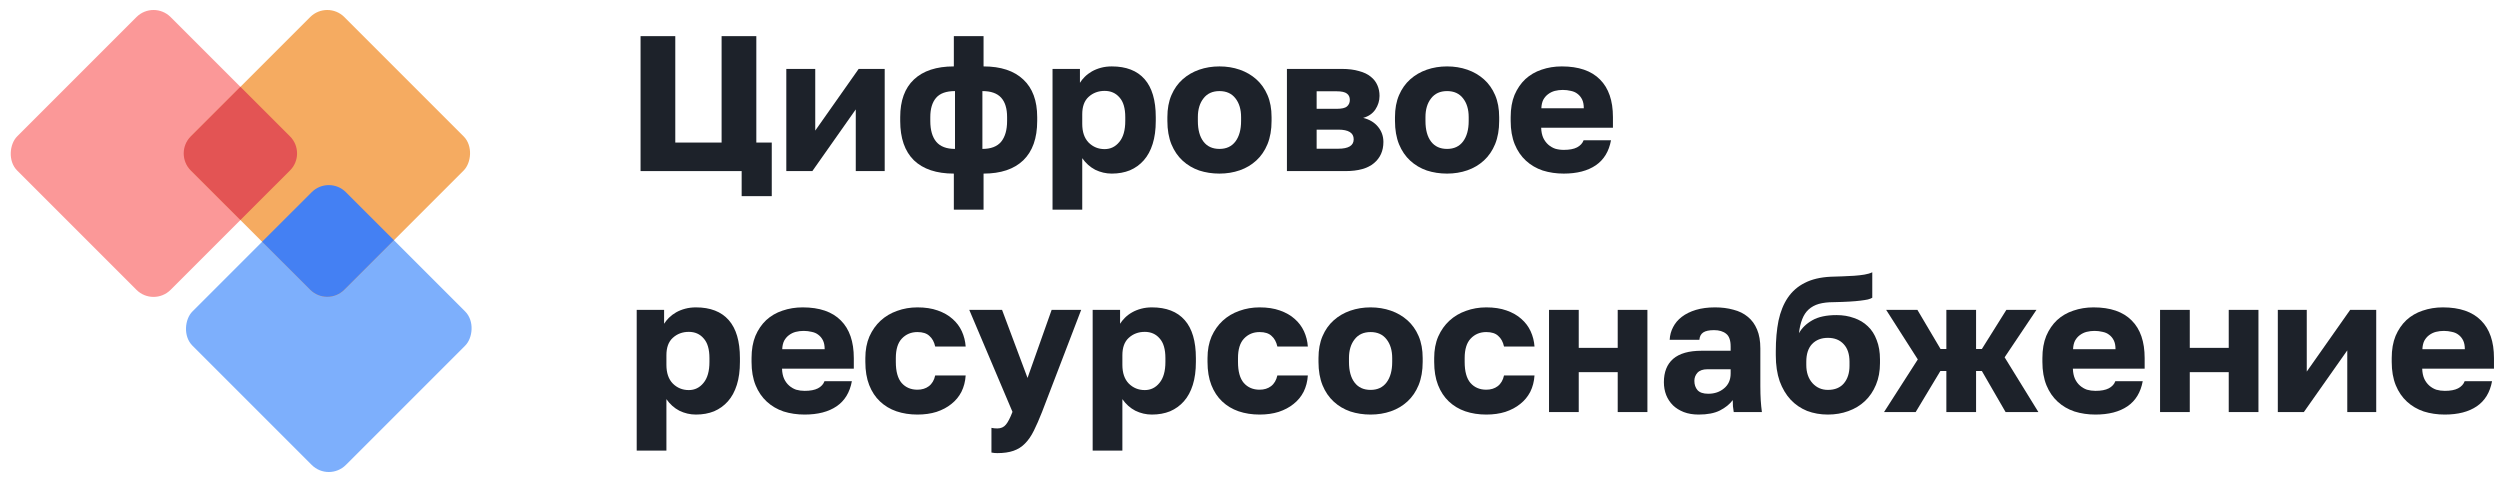 <svg width="166" height="32" viewBox="0 0 166 32" fill="none" xmlns="http://www.w3.org/2000/svg">
<rect width="14.412" height="14.412" rx="1.603" transform="matrix(0.707 0.707 -0.707 0.707 10.195 0)" fill="#FB9898"/>
<rect width="14.412" height="14.412" rx="1.603" transform="matrix(0.707 0.707 -0.707 0.707 21.832 11.627)" fill="#7DAFFC"/>
<rect width="14.412" height="14.412" rx="1.603" transform="matrix(0.707 0.707 -0.707 0.707 21.73 0)" fill="#F5AB61"/>
<path fill-rule="evenodd" clip-rule="evenodd" d="M26.157 15.949L22.863 19.24C22.237 19.866 21.222 19.866 20.596 19.24L17.404 16.051L20.698 12.76C21.324 12.134 22.34 12.134 22.966 12.76L26.157 15.949Z" fill="#4480F3"/>
<path fill-rule="evenodd" clip-rule="evenodd" d="M15.962 5.763L19.256 9.054C19.882 9.68 19.882 10.694 19.256 11.32L15.962 14.611L12.668 11.32C12.042 10.694 12.042 9.68 12.668 9.054L15.962 5.763Z" fill="#E35454"/>
<path d="M49.246 11.36H42.533V2.4H44.839V9.466H47.914V2.4H50.22V9.466H51.245V13.024H49.246V11.36Z" fill="#1D222A"/>
<path d="M52.211 4.576H54.132V8.672L57.015 4.576H58.744V11.36H56.823V7.264L53.94 11.36H52.211V4.576Z" fill="#1D222A"/>
<path d="M63.335 11.527C62.182 11.527 61.298 11.232 60.683 10.643C60.077 10.046 59.774 9.176 59.774 8.032V7.776C59.774 6.684 60.077 5.852 60.683 5.28C61.298 4.7 62.182 4.41 63.335 4.41V2.4H65.308V4.41C66.453 4.41 67.332 4.7 67.947 5.28C68.562 5.852 68.87 6.684 68.87 7.776V8.032C68.87 9.176 68.562 10.046 67.947 10.643C67.332 11.232 66.453 11.527 65.308 11.527V13.92H63.335V11.527ZM66.871 7.776C66.871 7.204 66.739 6.773 66.474 6.483C66.209 6.193 65.795 6.048 65.231 6.048V9.888C65.795 9.888 66.209 9.73 66.474 9.415C66.739 9.09 66.871 8.629 66.871 8.032V7.776ZM61.772 8.032C61.772 8.638 61.905 9.099 62.169 9.415C62.434 9.73 62.848 9.888 63.412 9.888V6.048C62.831 6.048 62.413 6.197 62.157 6.496C61.9 6.795 61.772 7.221 61.772 7.776V8.032Z" fill="#1D222A"/>
<path d="M69.888 4.576H71.708V5.498C71.793 5.361 71.9 5.229 72.028 5.101C72.165 4.964 72.323 4.845 72.502 4.742C72.681 4.64 72.882 4.559 73.104 4.499C73.326 4.439 73.565 4.41 73.822 4.41C74.778 4.41 75.504 4.691 75.999 5.254C76.495 5.818 76.743 6.658 76.743 7.776V8.032C76.743 8.612 76.674 9.12 76.537 9.555C76.401 9.991 76.204 10.353 75.948 10.643C75.692 10.934 75.385 11.155 75.026 11.309C74.667 11.454 74.266 11.527 73.822 11.527C73.437 11.527 73.07 11.441 72.72 11.271C72.378 11.091 72.092 10.835 71.861 10.503V13.92H69.888V4.576ZM73.347 9.901C73.74 9.901 74.065 9.743 74.321 9.427C74.586 9.112 74.718 8.647 74.718 8.032V7.776C74.718 7.187 74.59 6.752 74.334 6.47C74.086 6.18 73.757 6.035 73.347 6.035C72.929 6.035 72.575 6.168 72.284 6.432C72.002 6.688 71.861 7.072 71.861 7.584V8.224C71.861 8.762 72.002 9.176 72.284 9.466C72.575 9.756 72.929 9.901 73.347 9.901Z" fill="#1D222A"/>
<path d="M80.973 11.527C80.495 11.527 80.046 11.458 79.628 11.322C79.21 11.177 78.842 10.959 78.526 10.669C78.21 10.379 77.963 10.016 77.783 9.581C77.604 9.137 77.514 8.621 77.514 8.032V7.776C77.514 7.221 77.604 6.735 77.783 6.317C77.963 5.899 78.21 5.549 78.526 5.267C78.842 4.986 79.21 4.772 79.628 4.627C80.046 4.482 80.495 4.41 80.973 4.41C81.451 4.41 81.9 4.482 82.318 4.627C82.737 4.772 83.104 4.986 83.42 5.267C83.736 5.549 83.984 5.899 84.163 6.317C84.343 6.735 84.432 7.221 84.432 7.776V8.032C84.432 8.612 84.343 9.124 84.163 9.568C83.984 10.003 83.736 10.366 83.42 10.656C83.104 10.946 82.737 11.164 82.318 11.309C81.9 11.454 81.451 11.527 80.973 11.527ZM80.973 9.888C81.434 9.888 81.789 9.722 82.037 9.389C82.284 9.056 82.408 8.604 82.408 8.032V7.776C82.408 7.264 82.284 6.85 82.037 6.534C81.789 6.21 81.434 6.048 80.973 6.048C80.512 6.048 80.157 6.21 79.91 6.534C79.662 6.85 79.538 7.264 79.538 7.776V8.032C79.538 8.621 79.662 9.077 79.91 9.402C80.157 9.726 80.512 9.888 80.973 9.888Z" fill="#1D222A"/>
<path d="M85.452 4.576H89.091C89.535 4.576 89.915 4.623 90.231 4.717C90.555 4.802 90.816 4.926 91.012 5.088C91.217 5.25 91.367 5.442 91.46 5.664C91.555 5.877 91.601 6.112 91.601 6.368C91.601 6.692 91.507 6.995 91.32 7.277C91.132 7.55 90.863 7.733 90.513 7.827C90.931 7.93 91.26 8.126 91.499 8.416C91.738 8.706 91.858 9.043 91.858 9.427C91.858 10.016 91.648 10.486 91.23 10.835C90.811 11.185 90.184 11.36 89.347 11.36H85.452V4.576ZM88.86 9.875C89.543 9.875 89.885 9.666 89.885 9.248C89.885 8.821 89.543 8.608 88.86 8.608H87.425V9.875H88.86ZM88.745 7.226C89.086 7.226 89.317 7.174 89.436 7.072C89.564 6.961 89.629 6.816 89.629 6.637C89.629 6.449 89.564 6.308 89.436 6.214C89.308 6.112 89.078 6.061 88.745 6.061H87.425V7.226H88.745Z" fill="#1D222A"/>
<path d="M96.086 11.527C95.608 11.527 95.16 11.458 94.741 11.322C94.323 11.177 93.955 10.959 93.639 10.669C93.323 10.379 93.076 10.016 92.896 9.581C92.717 9.137 92.627 8.621 92.627 8.032V7.776C92.627 7.221 92.717 6.735 92.896 6.317C93.076 5.899 93.323 5.549 93.639 5.267C93.955 4.986 94.323 4.772 94.741 4.627C95.16 4.482 95.608 4.41 96.086 4.41C96.565 4.41 97.013 4.482 97.431 4.627C97.85 4.772 98.217 4.986 98.533 5.267C98.849 5.549 99.097 5.899 99.276 6.317C99.456 6.735 99.545 7.221 99.545 7.776V8.032C99.545 8.612 99.456 9.124 99.276 9.568C99.097 10.003 98.849 10.366 98.533 10.656C98.217 10.946 97.85 11.164 97.431 11.309C97.013 11.454 96.565 11.527 96.086 11.527ZM96.086 9.888C96.548 9.888 96.902 9.722 97.15 9.389C97.397 9.056 97.521 8.604 97.521 8.032V7.776C97.521 7.264 97.397 6.85 97.15 6.534C96.902 6.21 96.548 6.048 96.086 6.048C95.625 6.048 95.271 6.21 95.023 6.534C94.775 6.85 94.651 7.264 94.651 7.776V8.032C94.651 8.621 94.775 9.077 95.023 9.402C95.271 9.726 95.625 9.888 96.086 9.888Z" fill="#1D222A"/>
<path d="M103.832 11.527C103.337 11.527 102.871 11.458 102.436 11.322C102.009 11.177 101.637 10.959 101.321 10.669C101.005 10.379 100.757 10.016 100.578 9.581C100.399 9.137 100.309 8.621 100.309 8.032V7.776C100.309 7.213 100.394 6.722 100.565 6.304C100.745 5.886 100.984 5.536 101.283 5.254C101.59 4.973 101.949 4.764 102.359 4.627C102.777 4.482 103.226 4.41 103.704 4.41C104.823 4.41 105.668 4.7 106.241 5.28C106.813 5.852 107.099 6.684 107.099 7.776V8.48H102.333C102.342 8.745 102.389 8.971 102.474 9.159C102.56 9.338 102.671 9.487 102.807 9.607C102.944 9.726 103.098 9.816 103.268 9.875C103.448 9.927 103.636 9.952 103.832 9.952C104.208 9.952 104.503 9.897 104.716 9.786C104.938 9.666 105.083 9.508 105.152 9.312H106.971C106.834 10.055 106.497 10.609 105.959 10.976C105.421 11.343 104.712 11.527 103.832 11.527ZM103.768 5.971C103.589 5.971 103.414 5.993 103.243 6.035C103.081 6.078 102.931 6.15 102.794 6.253C102.666 6.347 102.56 6.47 102.474 6.624C102.397 6.778 102.355 6.965 102.346 7.187H105.164C105.164 6.948 105.126 6.752 105.049 6.598C104.972 6.445 104.87 6.321 104.742 6.227C104.622 6.133 104.477 6.069 104.306 6.035C104.135 5.993 103.956 5.971 103.768 5.971Z" fill="#1D222A"/>
<path d="M42.277 20.576H44.096V21.498C44.181 21.362 44.288 21.229 44.416 21.101C44.553 20.965 44.711 20.845 44.89 20.743C45.07 20.64 45.27 20.559 45.492 20.5C45.715 20.44 45.954 20.41 46.21 20.41C47.166 20.41 47.892 20.692 48.388 21.255C48.883 21.818 49.131 22.659 49.131 23.777V24.033C49.131 24.613 49.063 25.121 48.926 25.556C48.789 25.991 48.593 26.354 48.337 26.644C48.08 26.934 47.773 27.156 47.414 27.31C47.056 27.455 46.654 27.527 46.21 27.527C45.826 27.527 45.458 27.442 45.108 27.271C44.767 27.092 44.48 26.836 44.25 26.503V29.921H42.277V20.576ZM45.736 25.901C46.129 25.901 46.453 25.744 46.71 25.428C46.974 25.112 47.107 24.647 47.107 24.033V23.777C47.107 23.188 46.979 22.753 46.722 22.471C46.475 22.181 46.146 22.036 45.736 22.036C45.317 22.036 44.963 22.168 44.673 22.433C44.391 22.689 44.25 23.073 44.25 23.585V24.225C44.25 24.762 44.391 25.176 44.673 25.466C44.963 25.756 45.317 25.901 45.736 25.901Z" fill="#1D222A"/>
<path d="M53.426 27.527C52.93 27.527 52.465 27.459 52.029 27.322C51.602 27.177 51.231 26.96 50.915 26.669C50.599 26.379 50.351 26.017 50.172 25.581C49.992 25.138 49.903 24.622 49.903 24.033V23.777C49.903 23.213 49.988 22.723 50.159 22.305C50.338 21.886 50.577 21.537 50.876 21.255C51.184 20.973 51.542 20.764 51.952 20.628C52.371 20.483 52.819 20.41 53.297 20.41C54.416 20.41 55.262 20.7 55.834 21.281C56.406 21.852 56.693 22.684 56.693 23.777V24.481H51.927C51.935 24.745 51.982 24.971 52.068 25.159C52.153 25.338 52.264 25.488 52.401 25.607C52.537 25.727 52.691 25.816 52.862 25.876C53.041 25.927 53.229 25.953 53.426 25.953C53.801 25.953 54.096 25.897 54.31 25.786C54.532 25.667 54.677 25.509 54.745 25.313H56.564C56.428 26.055 56.09 26.61 55.552 26.977C55.014 27.344 54.305 27.527 53.426 27.527ZM53.362 21.972C53.182 21.972 53.007 21.993 52.836 22.036C52.674 22.078 52.525 22.151 52.388 22.253C52.26 22.347 52.153 22.471 52.068 22.625C51.991 22.778 51.948 22.966 51.94 23.188H54.758C54.758 22.949 54.72 22.753 54.643 22.599C54.566 22.445 54.463 22.322 54.335 22.228C54.216 22.134 54.071 22.07 53.9 22.036C53.729 21.993 53.55 21.972 53.362 21.972Z" fill="#1D222A"/>
<path d="M60.918 27.527C60.414 27.527 59.949 27.455 59.522 27.31C59.103 27.165 58.74 26.947 58.433 26.657C58.125 26.367 57.886 26.004 57.715 25.569C57.545 25.134 57.459 24.622 57.459 24.033V23.777C57.459 23.239 57.549 22.761 57.728 22.343C57.916 21.925 58.164 21.575 58.471 21.293C58.787 21.003 59.154 20.786 59.573 20.64C59.992 20.487 60.44 20.41 60.918 20.41C61.431 20.41 61.879 20.478 62.263 20.615C62.656 20.752 62.985 20.939 63.25 21.178C63.515 21.409 63.72 21.682 63.865 21.997C64.01 22.313 64.095 22.65 64.121 23.009H62.097C62.029 22.701 61.9 22.467 61.712 22.305C61.533 22.134 61.268 22.049 60.918 22.049C60.5 22.049 60.154 22.194 59.88 22.484C59.616 22.765 59.483 23.196 59.483 23.777V24.033C59.483 24.664 59.611 25.129 59.868 25.428C60.132 25.727 60.483 25.876 60.918 25.876C61.217 25.876 61.469 25.799 61.674 25.645C61.888 25.483 62.029 25.244 62.097 24.929H64.121C64.095 25.33 64.001 25.692 63.839 26.017C63.677 26.332 63.455 26.601 63.173 26.823C62.9 27.045 62.571 27.22 62.187 27.348C61.811 27.467 61.388 27.527 60.918 27.527Z" fill="#1D222A"/>
<path d="M66.217 30.087C66.089 30.087 65.961 30.075 65.832 30.049V28.41C65.961 28.436 66.089 28.449 66.217 28.449C66.465 28.449 66.657 28.363 66.793 28.193C66.93 28.031 67.075 27.749 67.229 27.348L64.359 20.576H66.537L68.228 25.095L69.829 20.576H71.79L69.189 27.361C69.001 27.839 68.822 28.248 68.651 28.59C68.48 28.939 68.284 29.225 68.062 29.447C67.848 29.669 67.592 29.831 67.293 29.934C67.003 30.036 66.644 30.087 66.217 30.087Z" fill="#1D222A"/>
<path d="M72.553 20.576H74.373V21.498C74.458 21.362 74.565 21.229 74.693 21.101C74.829 20.965 74.987 20.845 75.167 20.743C75.346 20.64 75.547 20.559 75.769 20.5C75.991 20.44 76.23 20.41 76.486 20.41C77.443 20.41 78.169 20.692 78.664 21.255C79.16 21.818 79.407 22.659 79.407 23.777V24.033C79.407 24.613 79.339 25.121 79.202 25.556C79.066 25.991 78.869 26.354 78.613 26.644C78.357 26.934 78.049 27.156 77.691 27.31C77.332 27.455 76.93 27.527 76.486 27.527C76.102 27.527 75.735 27.442 75.385 27.271C75.043 27.092 74.757 26.836 74.526 26.503V29.921H72.553V20.576ZM76.012 25.901C76.405 25.901 76.73 25.744 76.986 25.428C77.251 25.112 77.383 24.647 77.383 24.033V23.777C77.383 23.188 77.255 22.753 76.999 22.471C76.751 22.181 76.422 22.036 76.012 22.036C75.594 22.036 75.239 22.168 74.949 22.433C74.667 22.689 74.526 23.073 74.526 23.585V24.225C74.526 24.762 74.667 25.176 74.949 25.466C75.239 25.756 75.594 25.901 76.012 25.901Z" fill="#1D222A"/>
<path d="M83.638 27.527C83.134 27.527 82.669 27.455 82.242 27.31C81.823 27.165 81.46 26.947 81.153 26.657C80.845 26.367 80.606 26.004 80.435 25.569C80.264 25.134 80.179 24.622 80.179 24.033V23.777C80.179 23.239 80.269 22.761 80.448 22.343C80.636 21.925 80.884 21.575 81.191 21.293C81.507 21.003 81.874 20.786 82.293 20.64C82.711 20.487 83.16 20.41 83.638 20.41C84.15 20.41 84.599 20.478 84.983 20.615C85.376 20.752 85.705 20.939 85.97 21.178C86.234 21.409 86.439 21.682 86.585 21.997C86.73 22.313 86.815 22.65 86.841 23.009H84.817C84.748 22.701 84.62 22.467 84.432 22.305C84.253 22.134 83.988 22.049 83.638 22.049C83.219 22.049 82.874 22.194 82.6 22.484C82.335 22.765 82.203 23.196 82.203 23.777V24.033C82.203 24.664 82.331 25.129 82.588 25.428C82.852 25.727 83.202 25.876 83.638 25.876C83.937 25.876 84.189 25.799 84.394 25.645C84.607 25.483 84.748 25.244 84.817 24.929H86.841C86.815 25.33 86.721 25.692 86.559 26.017C86.397 26.332 86.175 26.601 85.893 26.823C85.62 27.045 85.291 27.22 84.906 27.348C84.531 27.467 84.108 27.527 83.638 27.527Z" fill="#1D222A"/>
<path d="M91.007 27.527C90.529 27.527 90.08 27.459 89.662 27.322C89.243 27.177 88.876 26.96 88.56 26.669C88.244 26.379 87.996 26.017 87.817 25.581C87.638 25.138 87.548 24.622 87.548 24.033V23.777C87.548 23.222 87.638 22.735 87.817 22.317C87.996 21.899 88.244 21.549 88.56 21.268C88.876 20.986 89.243 20.773 89.662 20.628C90.08 20.483 90.529 20.41 91.007 20.41C91.485 20.41 91.934 20.483 92.352 20.628C92.771 20.773 93.138 20.986 93.454 21.268C93.77 21.549 94.017 21.899 94.197 22.317C94.376 22.735 94.466 23.222 94.466 23.777V24.033C94.466 24.613 94.376 25.125 94.197 25.569C94.017 26.004 93.77 26.367 93.454 26.657C93.138 26.947 92.771 27.165 92.352 27.31C91.934 27.455 91.485 27.527 91.007 27.527ZM91.007 25.889C91.468 25.889 91.823 25.722 92.07 25.39C92.318 25.057 92.442 24.604 92.442 24.033V23.777C92.442 23.265 92.318 22.851 92.07 22.535C91.823 22.211 91.468 22.049 91.007 22.049C90.546 22.049 90.191 22.211 89.944 22.535C89.696 22.851 89.572 23.265 89.572 23.777V24.033C89.572 24.622 89.696 25.078 89.944 25.402C90.191 25.727 90.546 25.889 91.007 25.889Z" fill="#1D222A"/>
<path d="M98.689 27.527C98.185 27.527 97.719 27.455 97.292 27.31C96.874 27.165 96.511 26.947 96.203 26.657C95.896 26.367 95.657 26.004 95.486 25.569C95.315 25.134 95.23 24.622 95.23 24.033V23.777C95.23 23.239 95.319 22.761 95.499 22.343C95.686 21.925 95.934 21.575 96.242 21.293C96.558 21.003 96.925 20.786 97.343 20.64C97.762 20.487 98.21 20.41 98.689 20.41C99.201 20.41 99.65 20.478 100.034 20.615C100.427 20.752 100.755 20.939 101.02 21.178C101.285 21.409 101.49 21.682 101.635 21.997C101.78 22.313 101.866 22.65 101.891 23.009H99.867C99.799 22.701 99.671 22.467 99.483 22.305C99.304 22.134 99.039 22.049 98.689 22.049C98.27 22.049 97.924 22.194 97.651 22.484C97.386 22.765 97.254 23.196 97.254 23.777V24.033C97.254 24.664 97.382 25.129 97.638 25.428C97.903 25.727 98.253 25.876 98.689 25.876C98.987 25.876 99.24 25.799 99.445 25.645C99.658 25.483 99.799 25.244 99.867 24.929H101.891C101.866 25.33 101.772 25.692 101.61 26.017C101.447 26.332 101.225 26.601 100.943 26.823C100.67 27.045 100.341 27.22 99.957 27.348C99.581 27.467 99.158 27.527 98.689 27.527Z" fill="#1D222A"/>
<path d="M102.855 20.576H104.828V23.098H107.416V20.576H109.388V27.361H107.416V24.711H104.828V27.361H102.855V20.576Z" fill="#1D222A"/>
<path d="M112.788 27.527C112.421 27.527 112.092 27.472 111.801 27.361C111.52 27.25 111.28 27.101 111.084 26.913C110.888 26.716 110.738 26.49 110.636 26.234C110.533 25.97 110.482 25.684 110.482 25.377C110.482 24.703 110.687 24.186 111.097 23.828C111.515 23.469 112.143 23.29 112.98 23.29H114.915V23.009C114.915 22.599 114.816 22.317 114.62 22.164C114.423 22.002 114.154 21.921 113.813 21.921C113.488 21.921 113.249 21.972 113.095 22.074C112.942 22.177 112.856 22.339 112.839 22.561H110.866C110.883 22.253 110.96 21.972 111.097 21.716C111.233 21.451 111.426 21.225 111.673 21.037C111.93 20.841 112.241 20.688 112.609 20.576C112.976 20.466 113.399 20.41 113.877 20.41C114.321 20.41 114.727 20.461 115.094 20.564C115.47 20.658 115.79 20.816 116.055 21.037C116.32 21.251 116.525 21.532 116.67 21.882C116.815 22.224 116.887 22.642 116.887 23.137V25.633C116.887 25.991 116.896 26.307 116.913 26.58C116.93 26.845 116.956 27.105 116.99 27.361H115.12C115.102 27.216 115.085 27.088 115.068 26.977C115.06 26.866 115.055 26.729 115.055 26.567C114.851 26.84 114.564 27.071 114.197 27.258C113.838 27.438 113.369 27.527 112.788 27.527ZM113.428 26.145C113.847 26.145 114.197 26.025 114.479 25.786C114.769 25.547 114.915 25.219 114.915 24.801V24.519H113.364C113.074 24.519 112.856 24.596 112.711 24.75C112.574 24.903 112.506 25.082 112.506 25.287C112.506 25.535 112.574 25.739 112.711 25.901C112.856 26.064 113.095 26.145 113.428 26.145Z" fill="#1D222A"/>
<path d="M121.372 27.527C120.877 27.527 120.416 27.446 119.989 27.284C119.57 27.113 119.207 26.866 118.9 26.541C118.592 26.209 118.349 25.799 118.17 25.313C117.999 24.818 117.913 24.242 117.913 23.585V23.329C117.913 22.569 117.973 21.891 118.093 21.293C118.221 20.696 118.426 20.188 118.708 19.77C118.998 19.343 119.374 19.015 119.835 18.785C120.296 18.546 120.868 18.409 121.552 18.375C121.817 18.366 122.081 18.358 122.346 18.349C122.619 18.341 122.876 18.328 123.115 18.311C123.362 18.294 123.589 18.268 123.794 18.234C123.999 18.2 124.174 18.149 124.319 18.08V19.77C124.251 19.813 124.152 19.851 124.024 19.885C123.905 19.911 123.742 19.936 123.537 19.962C123.333 19.988 123.085 20.009 122.794 20.026C122.504 20.043 122.154 20.056 121.744 20.064C121.368 20.064 121.044 20.103 120.77 20.18C120.506 20.256 120.279 20.38 120.091 20.551C119.912 20.713 119.771 20.926 119.669 21.191C119.566 21.447 119.493 21.758 119.451 22.125C119.639 21.784 119.933 21.498 120.335 21.268C120.736 21.037 121.274 20.922 121.949 20.922C122.367 20.922 122.752 20.986 123.102 21.114C123.461 21.234 123.768 21.417 124.024 21.665C124.281 21.904 124.477 22.211 124.614 22.586C124.759 22.953 124.831 23.38 124.831 23.866V24.11C124.831 24.647 124.742 25.129 124.562 25.556C124.383 25.983 124.14 26.341 123.832 26.631C123.525 26.921 123.157 27.143 122.73 27.297C122.312 27.45 121.859 27.527 121.372 27.527ZM121.372 25.889C121.834 25.889 122.188 25.744 122.436 25.453C122.683 25.155 122.807 24.767 122.807 24.289V24.02C122.807 23.516 122.679 23.128 122.423 22.855C122.167 22.573 121.817 22.433 121.372 22.433C120.937 22.433 120.587 22.569 120.322 22.842C120.066 23.115 119.938 23.508 119.938 24.02V24.238C119.938 24.732 120.074 25.134 120.348 25.441C120.621 25.739 120.962 25.889 121.372 25.889Z" fill="#1D222A"/>
<path d="M127.342 23.866L125.241 20.576H127.316L128.853 23.175H129.238V20.576H131.211V23.175H131.595L133.222 20.576H135.22L133.107 23.725L135.349 27.361H133.171L131.595 24.634H131.211V27.361H129.238V24.634H128.841L127.201 27.361H125.1L127.342 23.866Z" fill="#1D222A"/>
<path d="M139.138 27.527C138.643 27.527 138.177 27.459 137.741 27.322C137.314 27.177 136.943 26.96 136.627 26.669C136.311 26.379 136.063 26.017 135.884 25.581C135.705 25.138 135.615 24.622 135.615 24.033V23.777C135.615 23.213 135.7 22.723 135.871 22.305C136.05 21.886 136.29 21.537 136.588 21.255C136.896 20.973 137.255 20.764 137.665 20.628C138.083 20.483 138.532 20.41 139.01 20.41C140.129 20.41 140.974 20.7 141.546 21.281C142.119 21.852 142.405 22.684 142.405 23.777V24.481H137.639C137.648 24.745 137.695 24.971 137.78 25.159C137.865 25.338 137.976 25.488 138.113 25.607C138.25 25.727 138.403 25.816 138.574 25.876C138.754 25.927 138.941 25.953 139.138 25.953C139.514 25.953 139.808 25.897 140.022 25.786C140.244 25.667 140.389 25.509 140.457 25.313H142.277C142.14 26.055 141.803 26.61 141.265 26.977C140.726 27.344 140.018 27.527 139.138 27.527ZM139.074 21.972C138.894 21.972 138.719 21.993 138.549 22.036C138.386 22.078 138.237 22.151 138.1 22.253C137.972 22.347 137.865 22.471 137.78 22.625C137.703 22.778 137.66 22.966 137.652 23.188H140.47C140.47 22.949 140.432 22.753 140.355 22.599C140.278 22.445 140.176 22.322 140.047 22.228C139.928 22.134 139.783 22.07 139.612 22.036C139.441 21.993 139.262 21.972 139.074 21.972Z" fill="#1D222A"/>
<path d="M143.428 20.576H145.401V23.098H147.988V20.576H149.961V27.361H147.988V24.711H145.401V27.361H143.428V20.576Z" fill="#1D222A"/>
<path d="M151.247 20.576H153.169V24.673L156.051 20.576H157.781V27.361H155.859V23.265L152.976 27.361H151.247V20.576Z" fill="#1D222A"/>
<path d="M162.333 27.527C161.838 27.527 161.372 27.459 160.937 27.322C160.51 27.177 160.138 26.96 159.822 26.669C159.506 26.379 159.258 26.017 159.079 25.581C158.9 25.138 158.81 24.622 158.81 24.033V23.777C158.81 23.213 158.895 22.723 159.066 22.305C159.246 21.886 159.485 21.537 159.784 21.255C160.091 20.973 160.45 20.764 160.86 20.628C161.278 20.483 161.727 20.41 162.205 20.41C163.324 20.41 164.169 20.7 164.742 21.281C165.314 21.852 165.6 22.684 165.6 23.777V24.481H160.834C160.843 24.745 160.89 24.971 160.975 25.159C161.061 25.338 161.172 25.488 161.308 25.607C161.445 25.727 161.599 25.816 161.769 25.876C161.949 25.927 162.137 25.953 162.333 25.953C162.709 25.953 163.004 25.897 163.217 25.786C163.439 25.667 163.584 25.509 163.653 25.313H165.472C165.335 26.055 164.998 26.61 164.46 26.977C163.922 27.344 163.213 27.527 162.333 27.527ZM162.269 21.972C162.09 21.972 161.915 21.993 161.744 22.036C161.582 22.078 161.432 22.151 161.295 22.253C161.167 22.347 161.061 22.471 160.975 22.625C160.898 22.778 160.856 22.966 160.847 23.188H163.665C163.665 22.949 163.627 22.753 163.55 22.599C163.473 22.445 163.371 22.322 163.243 22.228C163.123 22.134 162.978 22.07 162.807 22.036C162.636 21.993 162.457 21.972 162.269 21.972Z" fill="#1D222A"/>
</svg>
